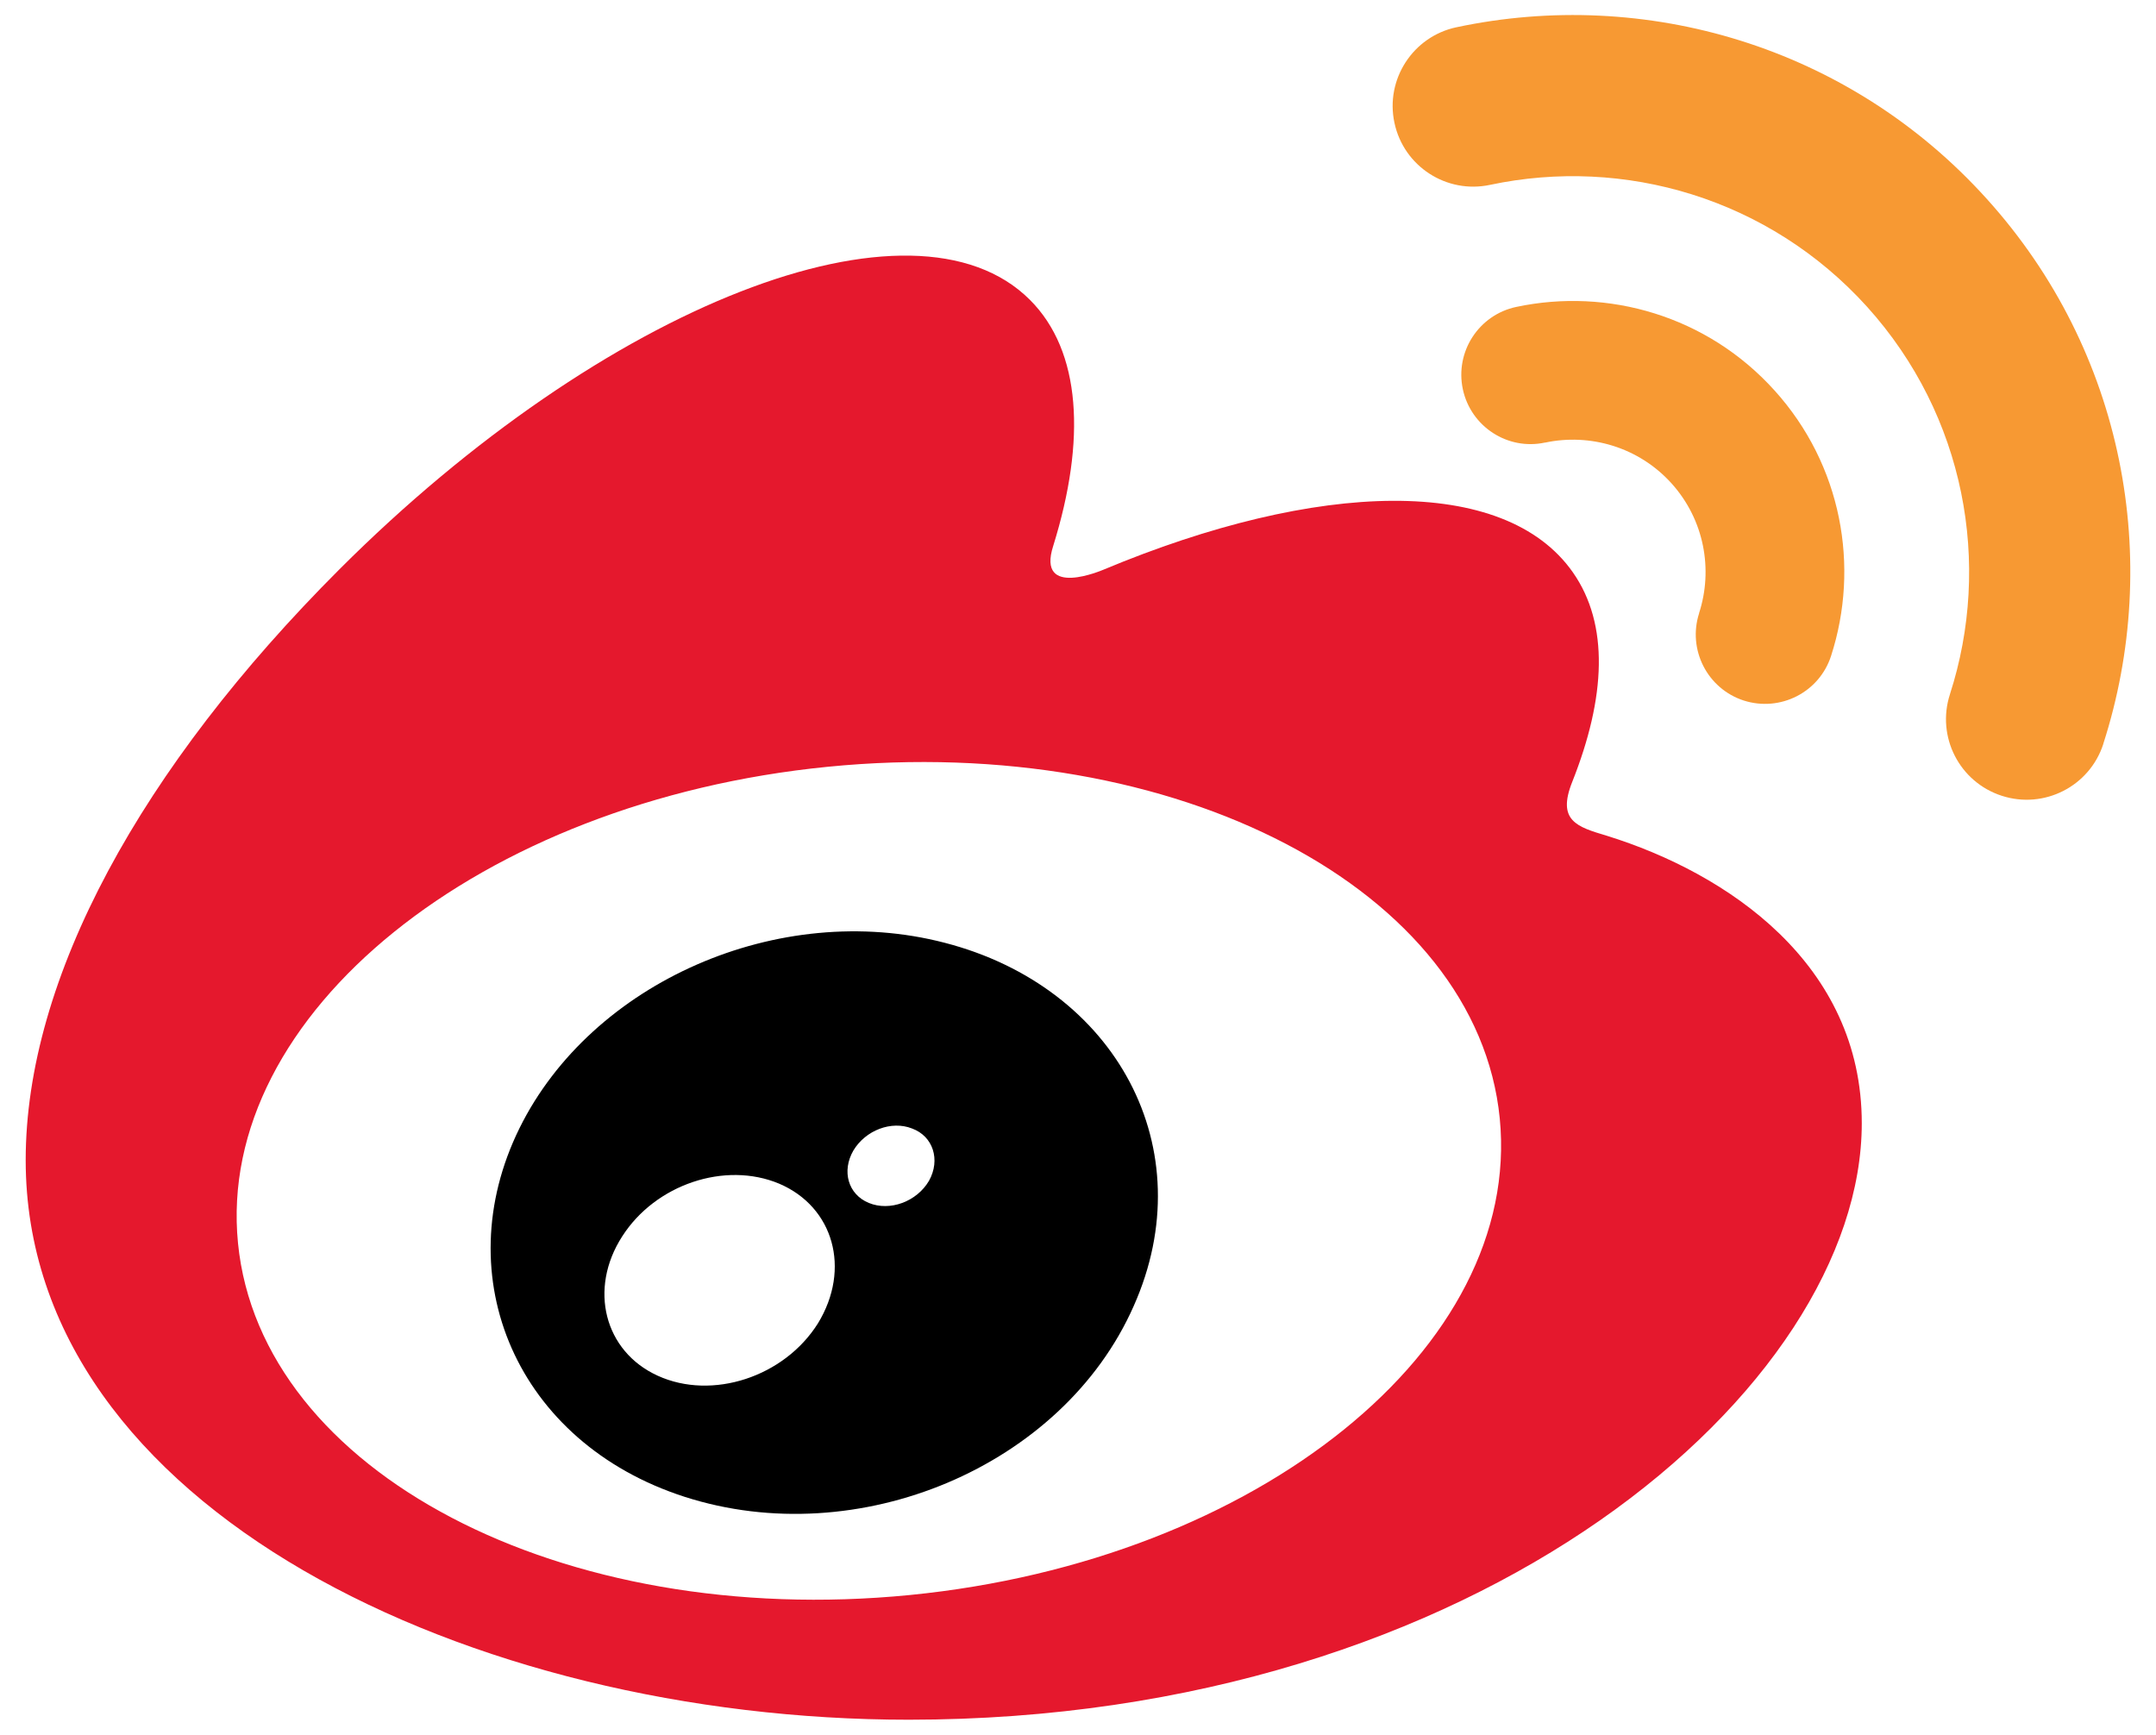 <?xml version="1.0" encoding="utf-8"?>
<!-- Generator: Adobe Illustrator 16.0.2, SVG Export Plug-In . SVG Version: 6.00 Build 0)  -->
<svg version="1.2" baseProfile="tiny" id="圖層_1"
	 xmlns="http://www.w3.org/2000/svg" xmlns:xlink="http://www.w3.org/1999/xlink" x="0px" y="0px" width="512px" height="412px"
	 viewBox="0 0 512 412" xml:space="preserve">
<path fill="#E5182D" d="M216.057,378.813C133.321,386.966,61.9,349.579,56.52,295.251c-5.37-54.314,57.369-104.972,140.095-113.148
	c82.747-8.19,154.175,29.217,159.542,83.516C361.52,319.958,298.803,370.633,216.057,378.813 M381.553,198.479
	c-7.043-2.101-11.869-3.543-8.182-12.784c7.979-20.082,8.803-37.406,0.154-49.762c-16.225-23.174-60.617-21.928-111.504-0.623
	c0-0.026-15.981,6.995-11.897-5.685c7.828-25.163,6.65-46.234-5.531-58.403c-27.603-27.626-101.015,1.045-163.975,63.979
	C33.475,182.35,6.101,232.319,6.101,275.532c0,82.652,105.988,132.897,209.681,132.897c135.925,0,226.347-78.977,226.347-141.672
	C442.129,228.873,410.221,207.379,381.553,198.479"/>
<path fill="#F79933" d="M471.813,47.23C438.99,10.84,390.572-3.026,345.877,6.474h-0.018c-10.326,2.206-16.932,12.382-14.707,22.708
	c2.195,10.325,12.367,16.932,22.709,14.72c31.791-6.75,66.191,3.135,89.543,28.976c23.309,25.848,29.641,61.111,19.658,92.015v0.011
	c-3.256,10.075,2.252,20.846,12.328,24.097c10.051,3.254,20.84-2.252,24.092-12.291c0-0.014,0-0.051,0.008-0.073
	C513.502,133.144,504.656,83.585,471.813,47.23"/>
<path fill="#F79933" d="M421.4,92.722c-15.975-17.717-39.559-24.452-61.34-19.826c-8.9,1.896-14.574,10.657-12.666,19.569
	c1.908,8.864,10.658,14.569,19.537,12.635v0.018c10.641-2.257,22.184,1.024,30.004,9.668c7.814,8.673,9.916,20.483,6.553,30.844
	h0.018c-2.789,8.642,1.939,17.936,10.598,20.746c8.668,2.772,17.947-1.952,20.736-10.61c6.846-21.195,2.57-45.326-13.439-63.047"/>
<path d="M220.623,280.424c-2.895,4.957-9.293,7.332-14.3,5.269c-4.933-2.023-6.478-7.56-3.678-12.427
	c2.885-4.835,9.037-7.197,13.95-5.25C221.593,269.847,223.385,275.445,220.623,280.424 M194.258,314.268
	c-8,12.765-25.137,18.359-38.05,12.469c-12.719-5.789-16.47-20.626-8.466-33.073c7.904-12.396,24.463-17.926,37.282-12.55
	C197.979,286.632,202.124,301.367,194.258,314.268 M224.33,223.904c-39.375-10.249-83.879,9.377-100.979,44.072
	c-17.416,35.382-0.575,74.66,39.198,87.502c41.211,13.285,89.773-7.078,106.664-45.266
	C285.871,272.874,265.074,234.435,224.33,223.904"/>
</svg>
